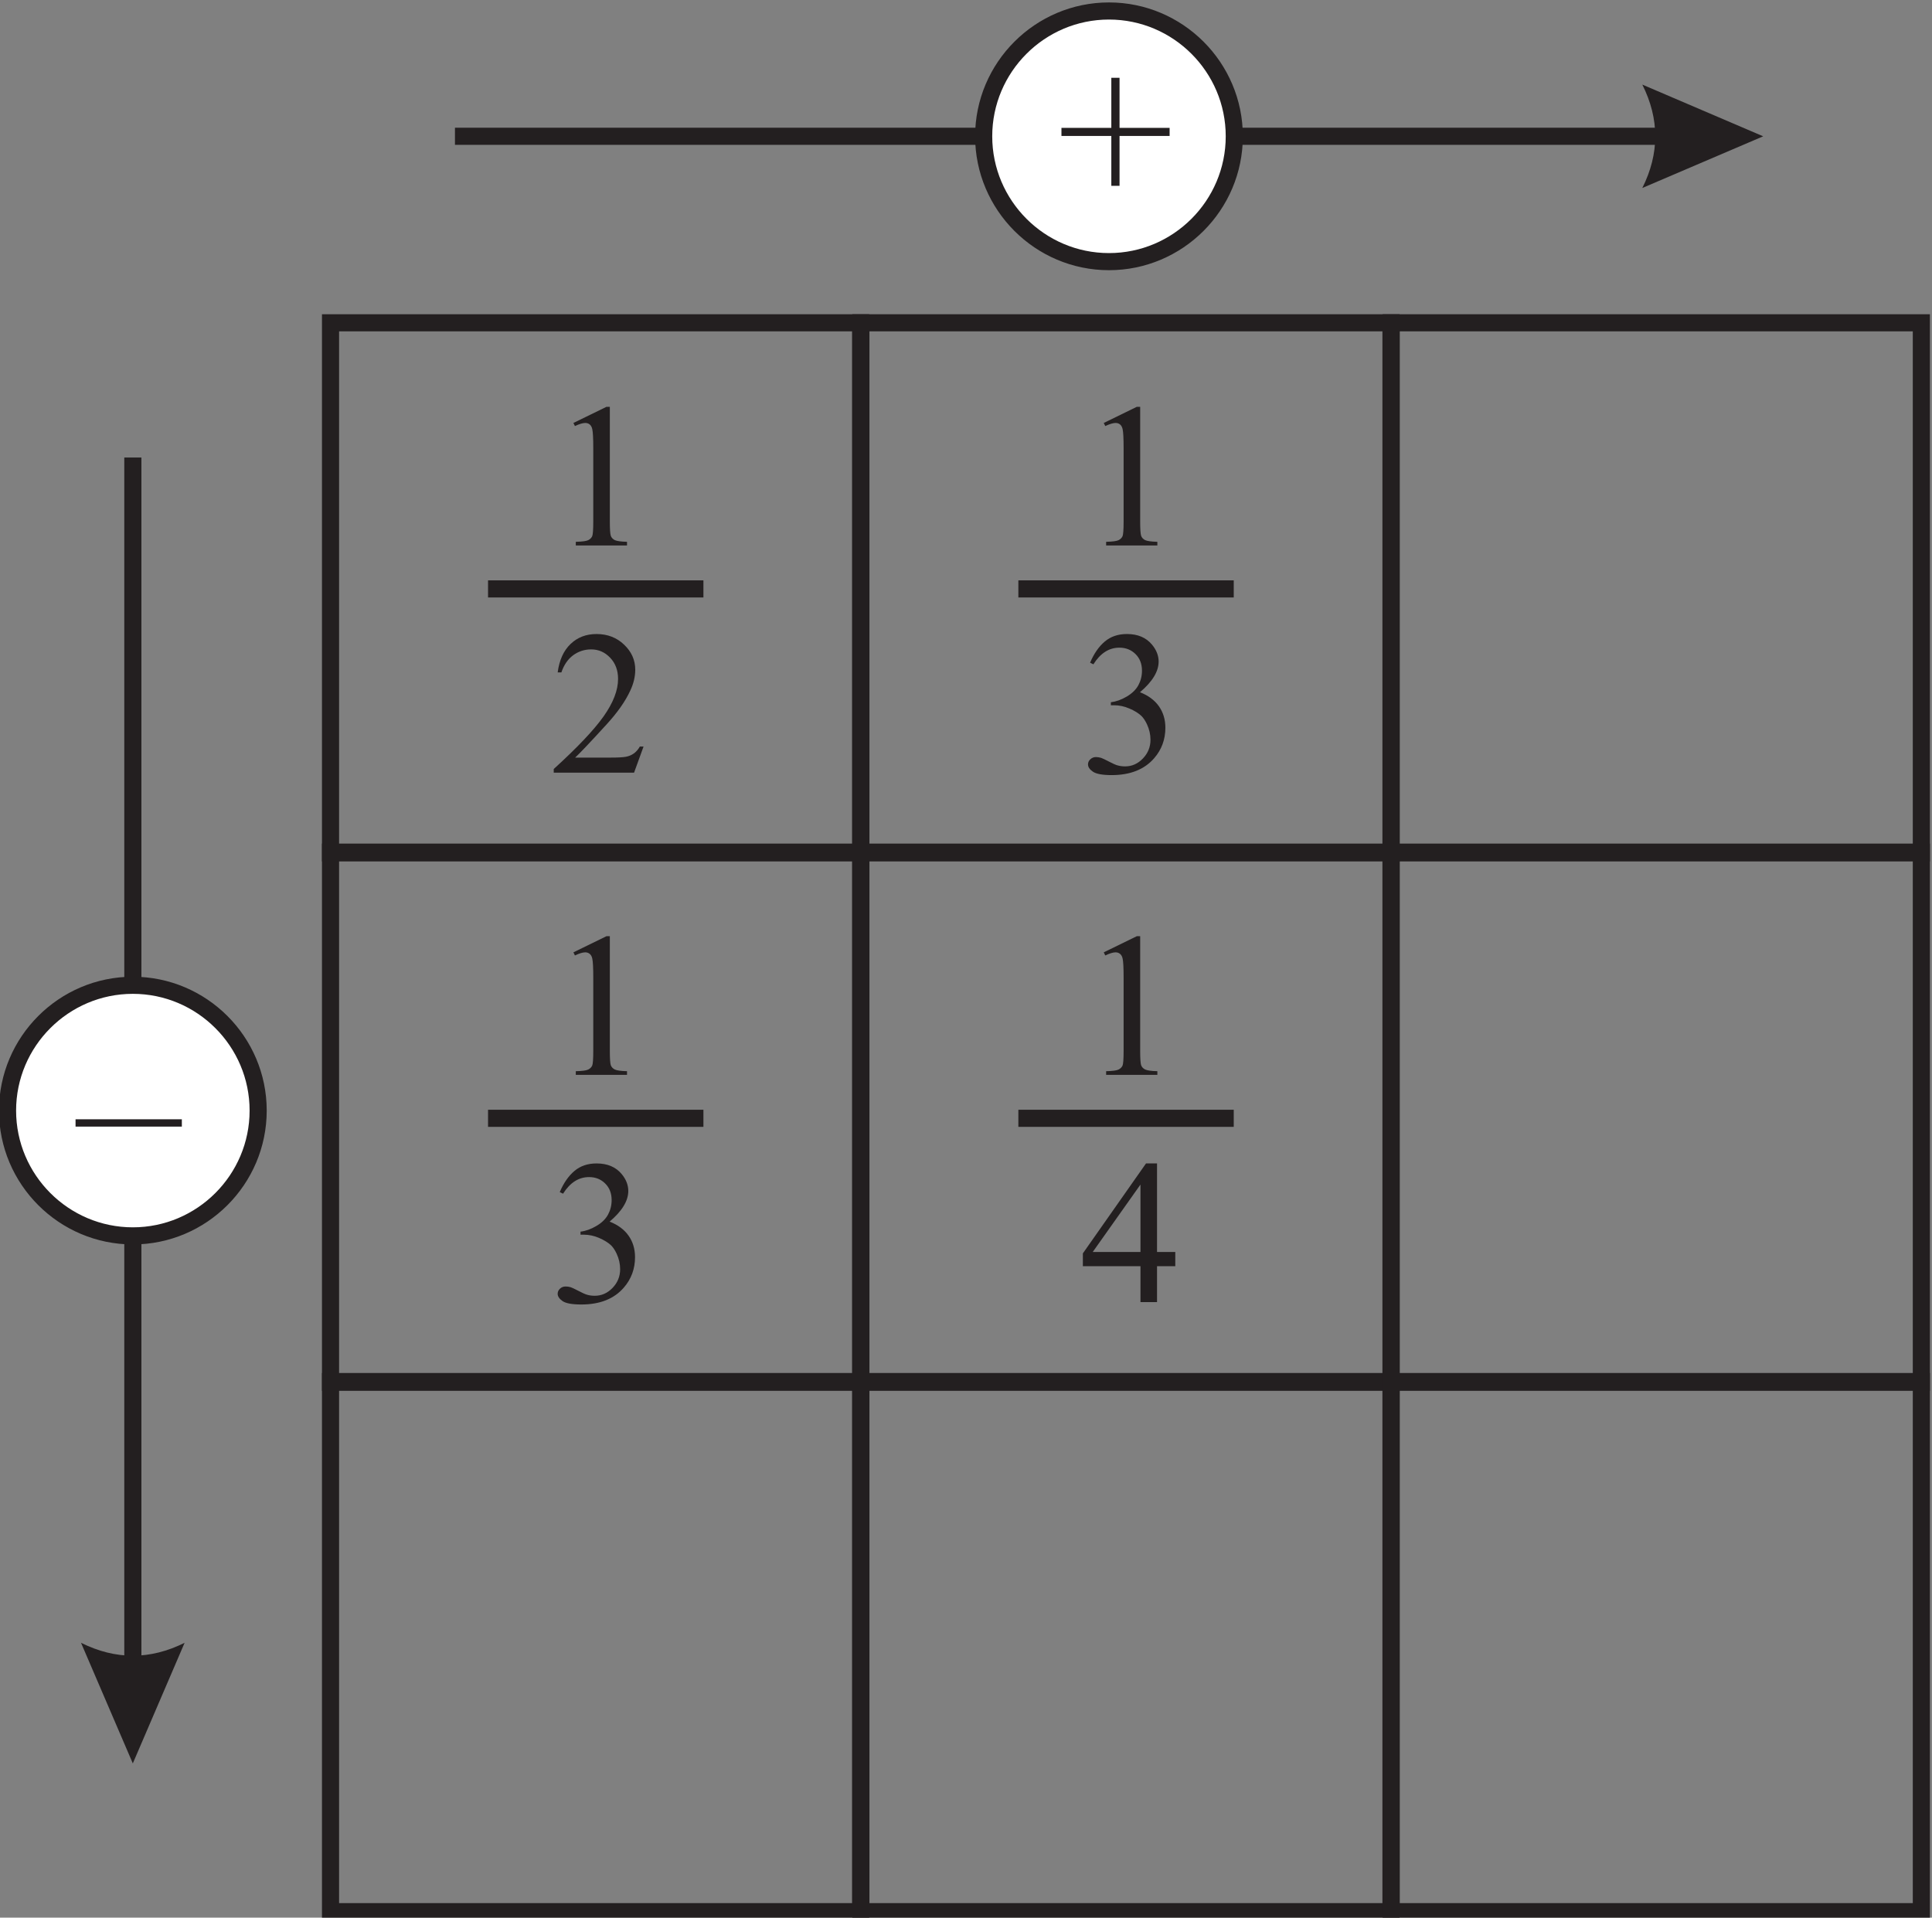 <?xml version="1.0" encoding="UTF-8" standalone="no"?>
<!-- Created with Inkscape (http://www.inkscape.org/) -->

<svg
   version="1.1"
   id="svg20599"
   width="150.343"
   height="149.234"
   viewBox="0 0 150.343 149.234"
   sodipodi:docname="CH7.6_Q5_2.svg"
   inkscape:version="1.2.2 (b0a8486541, 2022-12-01)"
   xmlns:inkscape="http://www.inkscape.org/namespaces/inkscape"
   xmlns:sodipodi="http://sodipodi.sourceforge.net/DTD/sodipodi-0.dtd"
   xmlns="http://www.w3.org/2000/svg"
   xmlns:svg="http://www.w3.org/2000/svg">
  <rect x="0" y="0" width="150.343" height="149.234" fill="#808080" stroke="none"/>
  <defs
     id="defs20603">
    <clipPath
       clipPathUnits="userSpaceOnUse"
       id="clipPath20735">
      <path
         d="m 158.4,707.52 h 12 v -30.96 h -12 z"
         id="path20733" />
    </clipPath>
    <clipPath
       clipPathUnits="userSpaceOnUse"
       id="clipPath20767">
      <path
         d="m 290.88,707.52 h 11.04 v -30.96 h -11.04 z"
         id="path20765" />
    </clipPath>
    <clipPath
       clipPathUnits="userSpaceOnUse"
       id="clipPath20811">
      <path
         d="m 195.36,660.72 h 52.08 v -30.96 h -52.08 z"
         id="path20809" />
    </clipPath>
    <clipPath
       clipPathUnits="userSpaceOnUse"
       id="clipPath20871">
      <path
         d="m 273.36,660.72 h 52.08 v -30.96 h -52.08 z"
         id="path20869" />
    </clipPath>
    <clipPath
       clipPathUnits="userSpaceOnUse"
       id="clipPath20931">
      <path
         d="m 356.4,660.72 h 53.04 V 629.76 H 356.4 Z"
         id="path20929" />
    </clipPath>
    <clipPath
       clipPathUnits="userSpaceOnUse"
       id="clipPath20999">
      <path
         d="m 98.88,596.88 h 114 V 483.84 h -114 z"
         id="path20997" />
    </clipPath>
    <clipPath
       clipPathUnits="userSpaceOnUse"
       id="clipPath21141">
      <path
         d="m 265.44,596.64 h 114 v -112.8 h -114 z"
         id="path21139" />
    </clipPath>
    <clipPath
       clipPathUnits="userSpaceOnUse"
       id="clipPath21279">
      <path
         d="M 78,469.68 H 90 V 438.72 H 78 Z"
         id="path21277" />
    </clipPath>
    <clipPath
       clipPathUnits="userSpaceOnUse"
       id="clipPath21311">
      <path
         d="m 335.52,469.68 h 12 v -30.96 h -12 z"
         id="path21309" />
    </clipPath>
    <clipPath
       clipPathUnits="userSpaceOnUse"
       id="clipPath21351">
      <path
         d="m 210,416.64 h 16.079 V 385.68 H 210 Z"
         id="path21349" />
    </clipPath>
    <clipPath
       clipPathUnits="userSpaceOnUse"
       id="clipPath21379">
      <path
         d="M 78,380.16 H 90 V 349.2 H 78 Z"
         id="path21377" />
    </clipPath>
    <clipPath
       clipPathUnits="userSpaceOnUse"
       id="clipPath21419">
      <path
         d="m 273.84,326.4 h 12 v -30.96 h -12 z"
         id="path21417" />
    </clipPath>
    <clipPath
       clipPathUnits="userSpaceOnUse"
       id="clipPath21451">
      <path
         d="m 213.36,289.2 h 12 v -30.96 h -12 z"
         id="path21449" />
    </clipPath>
    <clipPath
       clipPathUnits="userSpaceOnUse"
       id="clipPath21491">
      <path
         d="m 196.08,239.04 h 18.96 v -30.96 h -18.96 z"
         id="path21489" />
    </clipPath>
    <clipPath
       clipPathUnits="userSpaceOnUse"
       id="clipPath21527">
      <path
         d="m 94.32,209.04 h 12 v -30.96 h -12 z"
         id="path21525" />
    </clipPath>
    <clipPath
       clipPathUnits="userSpaceOnUse"
       id="clipPath21579">
      <path
         d="m 360.998,297 h 99.101 v 41.05 h -99.101 z"
         id="path21577" />
    </clipPath>
  </defs>
  <sodipodi:namedview
     id="namedview20601"
     pagecolor="#ffffff"
     bordercolor="#000000"
     borderopacity="0.25"
     inkscape:showpageshadow="2"
     inkscape:pageopacity="0.0"
     inkscape:pagecheckerboard="0"
     inkscape:deskcolor="#d1d1d1"
     showgrid="false"
     inkscape:zoom="0.6789108"
     inkscape:cx="146.55828"
     inkscape:cy="-46.397848"
     inkscape:window-width="956"
     inkscape:window-height="1004"
     inkscape:window-x="0"
     inkscape:window-y="0"
     inkscape:window-maximized="0"
     inkscape:current-layer="g20605" />
  <g
     id="g20605"
     inkscape:groupmode="layer"
     inkscape:label="Mathematics VI HI4"
     transform="matrix(1.333,0,0,-1.333,-355.24,795.109)">
    <g
       id="g21135">
      <g
         id="g21137"
         clip-path="url(#clipPath21141)">
        <g
           id="g21143"
           transform="matrix(0.24,0,0,0.24,285.792,577.636)">
          <path
             d="M 0,0 H 128.95 V -128.94 H 0 Z"
             style="fill:none;stroke:#231f20;stroke-width:4.163;stroke-linecap:butt;stroke-linejoin:miter;stroke-miterlimit:2.613;stroke-dasharray:none;stroke-opacity:1"
             id="path21145" />
        </g>
        <g
           id="g21147"
           transform="matrix(0.24,0,0,0.24,285.792,546.732)">
          <path
             d="M 0,0 H 128.95 V -128.95 H 0 Z"
             style="fill:none;stroke:#231f20;stroke-width:4.163;stroke-linecap:butt;stroke-linejoin:miter;stroke-miterlimit:2.613;stroke-dasharray:none;stroke-opacity:1"
             id="path21149" />
        </g>
        <g
           id="g21151"
           transform="matrix(0.24,0,0,0.24,285.792,515.826)">
          <path
             d="M 0,0 H 128.95 V -128.95 H 0 Z"
             style="fill:none;stroke:#231f20;stroke-width:4.163;stroke-linecap:butt;stroke-linejoin:miter;stroke-miterlimit:2.613;stroke-dasharray:none;stroke-opacity:1"
             id="path21153" />
        </g>
        <g
           id="g21155"
           transform="matrix(0.24,0,0,0.24,316.753,577.636)">
          <path
             d="M 0,0 H 128.94 V -128.94 H 0 Z"
             style="fill:none;stroke:#231f20;stroke-width:4.163;stroke-linecap:butt;stroke-linejoin:miter;stroke-miterlimit:2.613;stroke-dasharray:none;stroke-opacity:1"
             id="path21157" />
        </g>
        <g
           id="g21159"
           transform="matrix(0.24,0,0,0.24,316.753,546.732)">
          <path
             d="M 0,0 H 128.94 V -128.95 H 0 Z"
             style="fill:none;stroke:#231f20;stroke-width:4.163;stroke-linecap:butt;stroke-linejoin:miter;stroke-miterlimit:2.613;stroke-dasharray:none;stroke-opacity:1"
             id="path21161" />
        </g>
        <g
           id="g21163"
           transform="matrix(0.24,0,0,0.24,316.753,515.826)">
          <path
             d="M 0,0 H 128.94 V -128.95 H 0 Z"
             style="fill:none;stroke:#231f20;stroke-width:4.163;stroke-linecap:butt;stroke-linejoin:miter;stroke-miterlimit:2.613;stroke-dasharray:none;stroke-opacity:1"
             id="path21165" />
        </g>
        <g
           id="g21167"
           transform="matrix(0.24,0,0,0.24,347.712,577.636)">
          <path
             d="M 0,0 H 128.95 V -128.94 H 0 Z"
             style="fill:none;stroke:#231f20;stroke-width:4.163;stroke-linecap:butt;stroke-linejoin:miter;stroke-miterlimit:2.613;stroke-dasharray:none;stroke-opacity:1"
             id="path21169" />
        </g>
        <g
           id="g21171"
           transform="matrix(0.24,0,0,0.24,347.712,546.732)">
          <path
             d="M 0,0 H 128.95 V -128.95 H 0 Z"
             style="fill:none;stroke:#231f20;stroke-width:4.163;stroke-linecap:butt;stroke-linejoin:miter;stroke-miterlimit:2.613;stroke-dasharray:none;stroke-opacity:1"
             id="path21173" />
        </g>
        <g
           id="g21175"
           transform="matrix(0.24,0,0,0.24,347.712,515.826)">
          <path
             d="M 0,0 H 128.95 V -128.95 H 0 Z"
             style="fill:none;stroke:#231f20;stroke-width:4.163;stroke-linecap:butt;stroke-linejoin:miter;stroke-miterlimit:2.613;stroke-dasharray:none;stroke-opacity:1"
             id="path21177" />
        </g>
        <g
           id="g21179"
           transform="matrix(0.24,0,0,0.24,299.971,571.788)">
          <path
             d="m 0,0 8.05,3.93 h 0.81 v -27.91 c 0,-1.84 0.08,-3.01 0.23,-3.46 0.16,-0.45 0.48,-0.8 0.96,-1.05 0.5,-0.24 1.49,-0.38 2.99,-0.42 V -29.8 H 0.58 v 0.89 c 1.57,0.04 2.58,0.17 3.04,0.41 0.45,0.23 0.76,0.55 0.95,0.95 0.17,0.4 0.26,1.59 0.26,3.57 v 17.84 c 0,2.4 -0.08,3.94 -0.24,4.63 -0.11,0.52 -0.33,0.9 -0.63,1.15 C 3.67,-0.12 3.31,0 2.88,0 2.28,0 1.44,-0.25 0.37,-0.75 L 0,0"
             style="fill:#231f20;fill-opacity:1;fill-rule:evenodd;stroke:none"
             id="path21181" />
        </g>
        <g
           id="g21183"
           transform="matrix(0.24,0,0,0.24,304.066,552.898)">
          <path
             d="m 0,0 -2.31,-6.36 h -19.54 v 0.89 c 5.75,5.23 9.8,9.51 12.14,12.82 2.34,3.32 3.51,6.35 3.51,9.09 0,2.1 -0.64,3.82 -1.93,5.17 -1.29,1.35 -2.81,2.02 -4.61,2.02 -1.63,0 -3.09,-0.48 -4.38,-1.42 -1.29,-0.95 -2.25,-2.35 -2.87,-4.18 h -0.9 c 0.4,3.01 1.45,5.31 3.14,6.92 1.68,1.61 3.78,2.42 6.31,2.42 2.68,0 4.92,-0.87 6.71,-2.59 1.81,-1.72 2.71,-3.75 2.71,-6.09 0,-1.67 -0.4,-3.35 -1.18,-5.02 -1.2,-2.63 -3.16,-5.42 -5.86,-8.36 -4.04,-4.42 -6.58,-7.09 -7.58,-8 h 8.63 c 1.76,0 3,0.07 3.7,0.2 0.71,0.13 1.35,0.39 1.92,0.79 0.57,0.4 1.07,0.97 1.49,1.7 L 0,0"
             style="fill:#231f20;fill-opacity:1;fill-rule:evenodd;stroke:none"
             id="path21185" />
        </g>
        <g
           id="g21187"
           transform="matrix(0.24,0,0,0.24,294.987,562.1)">
          <path
             d="M 0,0 H 52.39"
             style="fill:none;stroke:#231f20;stroke-width:4.163;stroke-linecap:butt;stroke-linejoin:miter;stroke-miterlimit:2.613;stroke-dasharray:none;stroke-opacity:1"
             id="path21189" />
        </g>
        <g
           id="g21191"
           transform="matrix(0.24,0,0,0.24,299.971,540.883)">
          <path
             d="m 0,0 8.05,3.93 h 0.81 v -27.91 c 0,-1.85 0.08,-3.01 0.23,-3.47 0.16,-0.44 0.48,-0.79 0.96,-1.04 0.5,-0.24 1.49,-0.39 2.99,-0.42 V -29.8 H 0.58 v 0.89 c 1.57,0.03 2.58,0.17 3.04,0.41 0.45,0.23 0.76,0.55 0.95,0.95 0.17,0.4 0.26,1.58 0.26,3.57 v 17.84 c 0,2.4 -0.08,3.94 -0.24,4.62 C 4.48,-0.99 4.26,-0.61 3.96,-0.37 3.67,-0.13 3.31,0 2.88,0 2.28,0 1.44,-0.25 0.37,-0.76 L 0,0"
             style="fill:#231f20;fill-opacity:1;fill-rule:evenodd;stroke:none"
             id="path21193" />
        </g>
        <g
           id="g21195"
           transform="matrix(0.24,0,0,0.24,299.174,526.886)">
          <path
             d="m 0,0 c 0.94,2.22 2.14,3.94 3.58,5.15 1.44,1.22 3.23,1.82 5.38,1.82 2.65,0 4.68,-0.87 6.1,-2.58 1.07,-1.29 1.61,-2.66 1.61,-4.12 0,-2.41 -1.52,-4.89 -4.54,-7.45 2.03,-0.8 3.57,-1.94 4.61,-3.43 1.04,-1.47 1.57,-3.21 1.57,-5.21 0,-2.85 -0.91,-5.33 -2.74,-7.43 -2.37,-2.73 -5.81,-4.09 -10.32,-4.09 -2.23,0 -3.75,0.27 -4.56,0.82 -0.8,0.56 -1.2,1.15 -1.2,1.78 0,0.48 0.19,0.89 0.57,1.25 0.38,0.36 0.84,0.53 1.38,0.53 0.4,0 0.82,-0.06 1.25,-0.19 0.27,-0.08 0.89,-0.38 1.88,-0.89 0.98,-0.52 1.65,-0.81 2.02,-0.91 0.6,-0.19 1.24,-0.27 1.93,-0.27 1.65,0 3.1,0.64 4.33,1.92 1.23,1.28 1.84,2.8 1.84,4.56 0,1.28 -0.29,2.54 -0.85,3.75 -0.43,0.91 -0.89,1.6 -1.39,2.07 -0.7,0.65 -1.66,1.24 -2.88,1.77 -1.22,0.53 -2.47,0.79 -3.74,0.79 H 5.05 v 0.74 c 1.28,0.15 2.58,0.62 3.87,1.39 1.29,0.75 2.23,1.67 2.82,2.75 0.58,1.07 0.88,2.25 0.88,3.53 0,1.68 -0.53,3.02 -1.58,4.05 C 9.99,3.14 8.69,3.65 7.13,3.65 4.6,3.65 2.5,2.3 0.8,-0.39 L 0,0"
             style="fill:#231f20;fill-opacity:1;fill-rule:evenodd;stroke:none"
             id="path21197" />
        </g>
        <g
           id="g21199"
           transform="matrix(0.24,0,0,0.24,294.987,531.194)">
          <path
             d="M 0,0 H 52.39"
             style="fill:none;stroke:#231f20;stroke-width:4.163;stroke-linecap:butt;stroke-linejoin:miter;stroke-miterlimit:2.613;stroke-dasharray:none;stroke-opacity:1"
             id="path21201" />
        </g>
        <g
           id="g21203"
           transform="matrix(0.24,0,0,0.24,330.931,571.788)">
          <path
             d="m 0,0 8.05,3.93 h 0.81 v -27.91 c 0,-1.84 0.08,-3.01 0.23,-3.46 0.16,-0.45 0.48,-0.8 0.96,-1.05 0.5,-0.24 1.49,-0.38 2.99,-0.42 V -29.8 H 0.58 v 0.89 c 1.57,0.04 2.58,0.17 3.04,0.41 0.45,0.23 0.76,0.55 0.95,0.95 0.17,0.4 0.26,1.59 0.26,3.57 v 17.84 c 0,2.4 -0.08,3.94 -0.24,4.63 -0.11,0.52 -0.33,0.9 -0.63,1.15 C 3.67,-0.12 3.31,0 2.88,0 2.28,0 1.44,-0.25 0.37,-0.75 L 0,0"
             style="fill:#231f20;fill-opacity:1;fill-rule:evenodd;stroke:none"
             id="path21205" />
        </g>
        <g
           id="g21207"
           transform="matrix(0.24,0,0,0.24,330.134,557.794)">
          <path
             d="m 0,0 c 0.94,2.22 2.14,3.94 3.58,5.15 1.44,1.21 3.23,1.82 5.38,1.82 2.65,0 4.68,-0.87 6.1,-2.59 1.07,-1.28 1.61,-2.66 1.61,-4.12 0,-2.4 -1.52,-4.89 -4.54,-7.45 2.03,-0.8 3.57,-1.94 4.61,-3.42 1.04,-1.48 1.57,-3.21 1.57,-5.22 0,-2.85 -0.91,-5.33 -2.74,-7.43 -2.37,-2.72 -5.81,-4.09 -10.32,-4.09 -2.23,0 -3.75,0.28 -4.56,0.83 -0.8,0.55 -1.2,1.14 -1.2,1.77 0,0.48 0.19,0.9 0.57,1.25 0.38,0.36 0.84,0.54 1.38,0.54 0.4,0 0.82,-0.07 1.25,-0.2 0.27,-0.08 0.89,-0.38 1.88,-0.89 0.98,-0.51 1.65,-0.81 2.02,-0.91 0.6,-0.18 1.24,-0.27 1.93,-0.27 1.65,0 3.1,0.64 4.33,1.93 1.23,1.28 1.84,2.8 1.84,4.55 0,1.29 -0.29,2.54 -0.85,3.75 -0.43,0.91 -0.89,1.6 -1.39,2.07 -0.7,0.66 -1.66,1.25 -2.88,1.77 -1.22,0.53 -2.47,0.8 -3.74,0.8 H 5.05 v 0.73 c 1.28,0.16 2.58,0.62 3.87,1.39 1.29,0.76 2.23,1.68 2.82,2.75 0.58,1.08 0.88,2.25 0.88,3.53 0,1.68 -0.53,3.03 -1.58,4.06 C 9.99,3.13 8.69,3.65 7.13,3.65 4.6,3.65 2.5,2.3 0.8,-0.4 L 0,0"
             style="fill:#231f20;fill-opacity:1;fill-rule:evenodd;stroke:none"
             id="path21209" />
        </g>
        <g
           id="g21211"
           transform="matrix(0.24,0,0,0.24,325.946,562.1)">
          <path
             d="M 0,0 H 52.39"
             style="fill:none;stroke:#231f20;stroke-width:4.163;stroke-linecap:butt;stroke-linejoin:miter;stroke-miterlimit:2.613;stroke-dasharray:none;stroke-opacity:1"
             id="path21213" />
        </g>
        <g
           id="g21215"
           transform="matrix(0.24,0,0,0.24,330.931,540.883)">
          <path
             d="m 0,0 8.05,3.93 h 0.81 v -27.91 c 0,-1.85 0.08,-3.01 0.23,-3.47 0.16,-0.44 0.48,-0.79 0.96,-1.04 0.5,-0.24 1.49,-0.39 2.99,-0.42 V -29.8 H 0.58 v 0.89 c 1.57,0.03 2.58,0.17 3.04,0.41 0.45,0.23 0.76,0.55 0.95,0.95 0.17,0.4 0.26,1.58 0.26,3.57 v 17.84 c 0,2.4 -0.08,3.94 -0.24,4.62 C 4.48,-0.99 4.26,-0.61 3.96,-0.37 3.67,-0.13 3.31,0 2.88,0 2.28,0 1.44,-0.25 0.37,-0.76 L 0,0"
             style="fill:#231f20;fill-opacity:1;fill-rule:evenodd;stroke:none"
             id="path21217" />
        </g>
        <g
           id="g21219"
           transform="matrix(0.24,0,0,0.24,335.107,523.39)">
          <path
             d="m 0,0 v -3.46 h -4.44 v -8.73 h -4.03 v 8.73 h -14.01 v 3.12 l 15.36,21.88 h 2.68 L -4.44,0 Z M -8.47,0 V 16.4 L -20.08,0 h 11.61"
             style="fill:#231f20;fill-opacity:1;fill-rule:evenodd;stroke:none"
             id="path21221" />
        </g>
        <g
           id="g21223"
           transform="matrix(0.24,0,0,0.24,325.946,531.194)">
          <path
             d="M 0,0 H 52.39"
             style="fill:none;stroke:#231f20;stroke-width:4.163;stroke-linecap:butt;stroke-linejoin:miter;stroke-miterlimit:2.613;stroke-dasharray:none;stroke-opacity:1"
             id="path21225" />
        </g>
        <g
           id="g21227"
           transform="matrix(0.24,0,0,0.24,274.252,569.771)">
          <path
             d="M 0,0 V -303.18"
             style="fill:none;stroke:#231f20;stroke-width:4.163;stroke-linecap:butt;stroke-linejoin:miter;stroke-miterlimit:2.613;stroke-dasharray:none;stroke-opacity:1"
             id="path21229" />
        </g>
        <g
           id="g21231"
           transform="matrix(0.24,0,0,0.24,274.25,493.533)">
          <path
             d="m 0,0 12.6,29.34 c -8.4,-4.19 -16.79,-4.19 -25.2,0 L 0,0"
             style="fill:#231f20;fill-opacity:1;fill-rule:evenodd;stroke:none"
             id="path21233" />
        </g>
        <g
           id="g21235"
           transform="matrix(0.24,0,0,0.24,293.056,588.525)">
          <path
             d="M 0,0 H 303.18"
             style="fill:none;stroke:#231f20;stroke-width:4.163;stroke-linecap:butt;stroke-linejoin:miter;stroke-miterlimit:2.613;stroke-dasharray:none;stroke-opacity:1"
             id="path21237" />
        </g>
        <g
           id="g21239"
           transform="matrix(0.24,0,0,0.24,369.427,588.523)">
          <path
             d="m 0,0 -29.4,12.58 c 4.2,-8.38 4.2,-16.77 0,-25.15 L 0,0"
             style="fill:#231f20;fill-opacity:1;fill-rule:evenodd;stroke:none"
             id="path21241" />
        </g>
        <g
           id="g21243"
           transform="matrix(0.24,0,0,0.24,274.25,538.961)">
          <path
             d="m 0,0 c 16.81,0 30.51,-13.68 30.51,-30.45 0,-16.77 -13.7,-30.46 -30.51,-30.46 -16.8,0 -30.5,13.69 -30.5,30.46 C -30.5,-13.68 -16.8,0 0,0"
             style="fill:#ffffff;fill-opacity:1;fill-rule:evenodd;stroke:none"
             id="path21245" />
        </g>
        <g
           id="g21247"
           transform="matrix(0.24,0,0,0.24,274.252,538.96)">
          <path
             d="m 0,0 c 16.79,0 30.48,-13.69 30.48,-30.48 0,-16.79 -13.69,-30.48 -30.48,-30.48 -16.79,0 -30.48,13.69 -30.48,30.48 C -30.48,-13.69 -16.79,0 0,0 Z"
             style="fill:none;stroke:#231f20;stroke-width:4.163;stroke-linecap:butt;stroke-linejoin:miter;stroke-miterlimit:2.613;stroke-dasharray:none;stroke-opacity:1"
             id="path21249" />
        </g>
        <g
           id="g21251"
           transform="matrix(0.24,0,0,0.24,323.918,588.523)">
          <path
             d="M 0,0 C 0,16.78 13.71,30.46 30.51,30.46 47.32,30.46 61.02,16.78 61.02,0 61.02,-16.77 47.32,-30.45 30.51,-30.45 13.71,-30.45 0,-16.77 0,0"
             style="fill:#ffffff;fill-opacity:1;fill-rule:evenodd;stroke:none"
             id="path21253" />
        </g>
        <g
           id="g21255"
           transform="matrix(0.24,0,0,0.24,323.921,588.524)">
          <path
             d="M 0,0 C 0,16.79 13.69,30.48 30.48,30.48 47.27,30.48 60.96,16.79 60.96,0 60.96,-16.79 47.27,-30.49 30.48,-30.49 13.69,-30.49 0,-16.79 0,0 Z"
             style="fill:none;stroke:#231f20;stroke-width:4.163;stroke-linecap:butt;stroke-linejoin:miter;stroke-miterlimit:2.613;stroke-dasharray:none;stroke-opacity:1"
             id="path21257" />
        </g>
        <g
           id="g21259"
           transform="matrix(0.24,0,0,0.24,-1.22e-4,-4.27e-4)">
          <path
             d="m 1128.78,2211.29 h 25.855 v 1.781 h -25.855 z"
             style="fill:#231f20;fill-opacity:1;fill-rule:evenodd;stroke:none"
             id="path21261" />
        </g>
        <g
           id="g21263"
           transform="matrix(0.24,0,0,0.24,334.776,588.545)">
          <path
             d="m 0,0 h -12.18 v -12.13 h -2 V 0 h -12.13 v 1.96 h 12.13 v 12.18 h 2 V 1.96 H 0 V 0"
             style="fill:#231f20;fill-opacity:1;fill-rule:evenodd;stroke:none"
             id="path21265" />
        </g>
      </g>
    </g>
  </g>
</svg>
